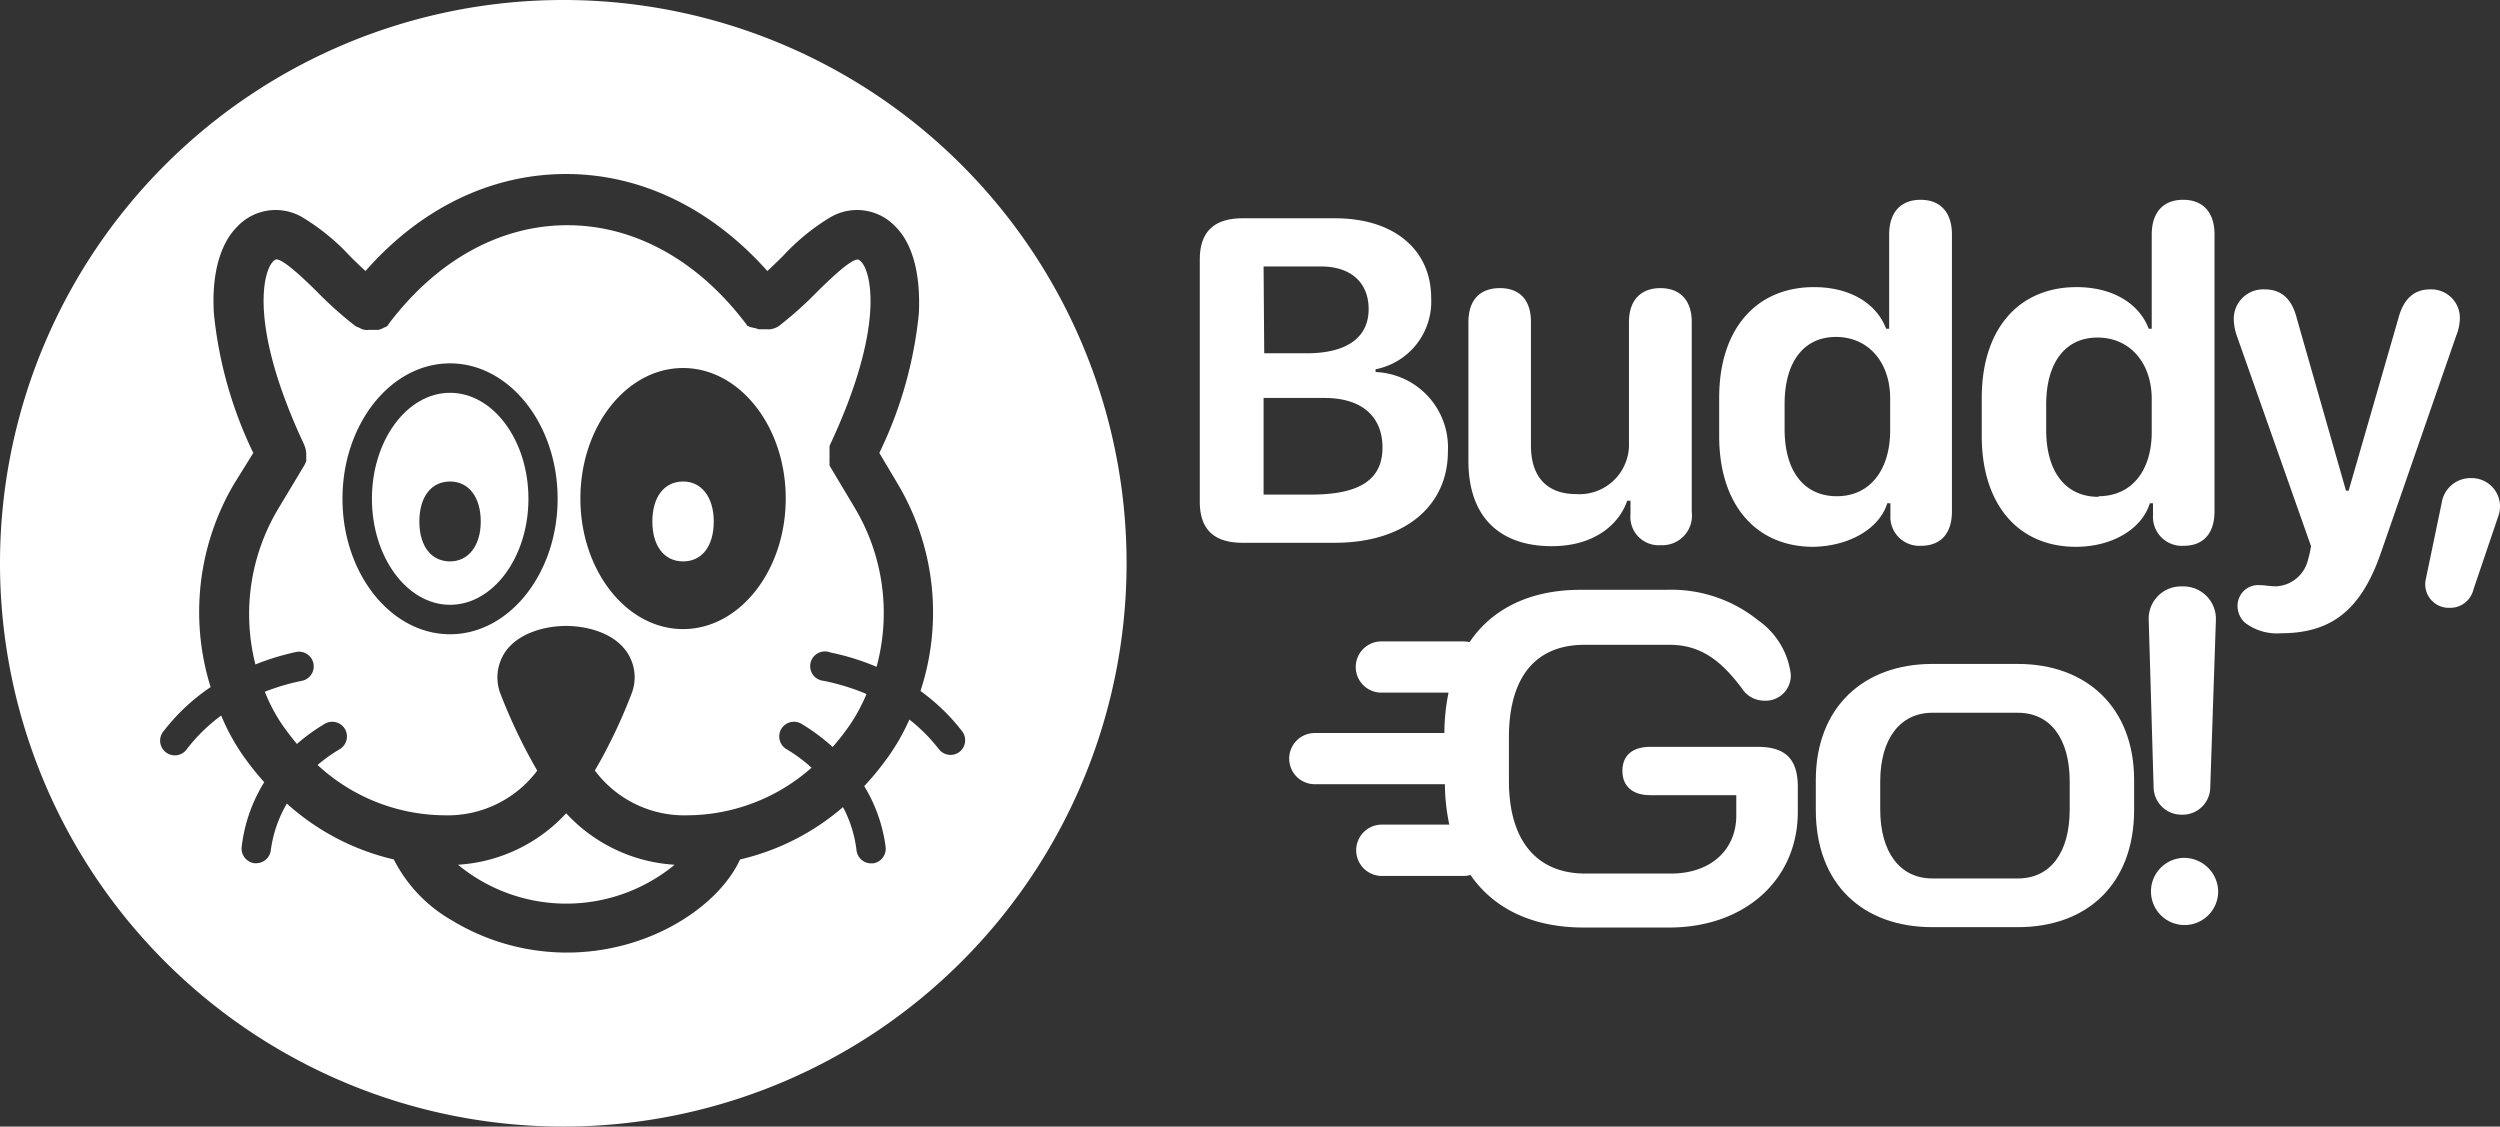 <svg id="Layer_1" data-name="Layer 1" xmlns="http://www.w3.org/2000/svg" viewBox="0 0 198.7 89.54"><rect x="0" y="0" width="198.7" height="89.54" fill="#333333" stroke="none"/><defs><style>.cls-1{fill:#fff;}</style></defs><title>logo-neg-hor</title><path class="cls-1" d="M36.4,68.73a13.54,13.54,0,0,0,17.22,0A12.76,12.76,0,0,1,45,64.64,12.76,12.76,0,0,1,36.4,68.73Z"/><path class="cls-1" d="M54.3,38.27c-1.51,0-2.45,1.23-2.45,3.18s.94,3.17,2.45,3.17,2.43-1.24,2.43-3.17S55.76,38.27,54.3,38.27Z"/><path class="cls-1" d="M44.77,0A44.77,44.77,0,1,0,89.54,44.77,44.76,44.76,0,0,0,44.77,0ZM76.26,59.76a1.19,1.19,0,0,1-.71.24,1.17,1.17,0,0,1-.93-.46,13.69,13.69,0,0,0-2.34-2.35,17.38,17.38,0,0,1-1.49,2.68,22.61,22.61,0,0,1-2.1,2.61,12.37,12.37,0,0,1,1.7,4.83,1.18,1.18,0,0,1-1,1.31h-.15a1.17,1.17,0,0,1-1.16-1A9.7,9.7,0,0,0,67,64.15a19.14,19.14,0,0,1-8.18,4.16c-1.72,3.75-7.22,7.4-13.76,7.4a17.61,17.61,0,0,1-9.18-2.58,11.62,11.62,0,0,1-4.58-4.82,19.16,19.16,0,0,1-8.5-4.44,9.85,9.85,0,0,0-1.28,3.74,1.18,1.18,0,0,1-1.16,1h-.15a1.18,1.18,0,0,1-1-1.31A12.46,12.46,0,0,1,21,62.17a23.23,23.23,0,0,1-1.81-2.3,17,17,0,0,1-1.61-3,13.74,13.74,0,0,0-2.7,2.63,1.17,1.17,0,1,1-1.85-1.42,15.9,15.9,0,0,1,3.71-3.47,20.05,20.05,0,0,1,1.84-16.11l0,0L20.13,36A33,33,0,0,1,17,24.92c-.19-3.07.47-5.52,1.85-6.9a4.19,4.19,0,0,1,5.25-.71,17.46,17.46,0,0,1,3.72,3.05c.4.4.81.8,1.23,1.18,4.39-5,10-7.71,15.94-7.71s11.55,2.72,16,7.71c.41-.38.82-.78,1.23-1.18a17.17,17.17,0,0,1,3.71-3.05,4.19,4.19,0,0,1,5.25.71c1.38,1.38,2,3.83,1.85,6.9A32.75,32.75,0,0,1,69.89,36l1.51,2.54a20,20,0,0,1,1.76,16.38,16,16,0,0,1,3.31,3.2A1.18,1.18,0,0,1,76.26,59.76Z"/><path class="cls-1" d="M66,37.12h0s0,0,0,0a.83.83,0,0,1-.07-.13.36.36,0,0,1,0-.09l0-.09,0-.11a.64.64,0,0,1,0-.07.36.36,0,0,1,0-.11s0,0,0-.07,0-.07,0-.11a.19.19,0,0,0,0-.08V36a.19.19,0,0,0,0-.08s0-.07,0-.11,0,0,0-.07a.43.43,0,0,1,0-.11l0-.09s0-.06,0-.09l.06-.14,0,0h0c4.41-9.43,3.22-13.74,2.46-14.5-.16-.16-.23-.18-.24-.18-.56-.09-2.38,1.69-3.25,2.55a29.72,29.72,0,0,1-3,2.69h0l0,0a1.64,1.64,0,0,1-.22.14l0,0a1.17,1.17,0,0,1-.26.1h0a1.14,1.14,0,0,1-.25.06h0a1.23,1.23,0,0,1-.27,0h-.28l-.13,0h-.07l-.14,0-.06,0-.19-.08-.05,0L59.67,26l-.06,0-.11-.08-.07,0-.1-.09,0-.06-.1-.11,0,0c-3.81-5-8.83-7.76-14.14-7.76s-10.33,2.76-14.13,7.76l0,0a.58.58,0,0,1-.1.12l0,.06-.11.09s0,0,0,0l-.12.08-.06,0-.14.08,0,0-.19.08h0l-.16.05h-.06l-.14,0H29.3a1.23,1.23,0,0,1-.27,0h0a1.1,1.1,0,0,1-.26-.06h0L28.45,26l-.05,0a1.64,1.64,0,0,1-.22-.14l0,0h0a29.72,29.72,0,0,1-3-2.69c-.87-.86-2.7-2.64-3.25-2.55a.65.65,0,0,0-.24.18c-.76.76-1.95,5.07,2.47,14.51a2.25,2.25,0,0,1,.18.71h0v.19a.77.77,0,0,1,0,.15v0l0,.14a.09.09,0,0,1,0,0,.83.83,0,0,1,0,.15v0a2.64,2.64,0,0,1-.18.38l-2,3.33A16.3,16.3,0,0,0,20.3,52.81a20.08,20.08,0,0,1,3.28-1,1.17,1.17,0,0,1,.47,2.29,17.42,17.42,0,0,0-3,.88,13.27,13.27,0,0,0,1.36,2.59l0,0c.38.55.78,1.07,1.19,1.56a14.84,14.84,0,0,1,2.21-1.6,1.17,1.17,0,0,1,1.6.4,1.18,1.18,0,0,1-.4,1.61,12.8,12.8,0,0,0-1.77,1.26,15,15,0,0,0,10.11,4,8.89,8.89,0,0,0,7.35-3.55,43.36,43.36,0,0,1-2.95-6.18,3.62,3.62,0,0,1,.45-3.32c1.07-1.47,3.17-2,4.79-2h0c1.62,0,3.72.52,4.78,2a3.56,3.56,0,0,1,.45,3.32,41.68,41.68,0,0,1-2.94,6.17,8.86,8.86,0,0,0,7.35,3.56,15,15,0,0,0,9.87-3.78,11.59,11.59,0,0,0-2-1.48,1.18,1.18,0,0,1-.4-1.61,1.17,1.17,0,0,1,1.6-.4,15.79,15.79,0,0,1,2.48,1.84,19.58,19.58,0,0,0,1.4-1.8l0,0a14.29,14.29,0,0,0,1.29-2.41,17.68,17.68,0,0,0-3.42-1.05A1.17,1.17,0,1,1,66,51.86,19.06,19.06,0,0,1,69.67,53,16.3,16.3,0,0,0,68,40.47ZM35.77,50.41c-4.71,0-8.55-4.83-8.55-10.77s3.84-10.76,8.55-10.76,8.55,4.83,8.55,10.76S40.48,50.41,35.77,50.41ZM54.29,50c-4.5,0-8.16-4.66-8.16-10.38s3.66-10.37,8.16-10.37,8.16,4.65,8.16,10.37S58.79,50,54.29,50Z"/><path class="cls-1" d="M35.77,31.22c-3.42,0-6.21,3.78-6.21,8.42s2.79,8.43,6.21,8.43S42,44.29,42,39.64,39.19,31.22,35.77,31.22Zm0,13.4c-1.5,0-2.44-1.22-2.44-3.17s.94-3.18,2.44-3.18,2.44,1.26,2.44,3.18S37.23,44.62,35.77,44.62Z"/><path class="cls-1" d="M115.08,35.87a6,6,0,0,0-5.75-6.3v-.22a5.48,5.48,0,0,0,4.42-5.65c0-3.9-3-6.35-7.63-6.35H98.76c-2.28,0-3.4,1.09-3.4,3.27V39.88c0,2.19,1.12,3.26,3.4,3.26h7.34C111.56,43.14,115.08,40.29,115.08,35.87ZM100.43,21.18H105c2.38,0,3.78,1.29,3.78,3.39s-1.52,3.51-4.94,3.51h-3.36Zm0,18.13V31.63h4.84c3,0,4.61,1.5,4.61,3.94s-1.65,3.74-5.67,3.74Z"/><path class="cls-1" d="M123.33,43.41c3.42,0,5.37-1.76,6-3.61h.26v1.08A2.25,2.25,0,0,0,132,43.33a2.35,2.35,0,0,0,2.46-2.64V25.6c0-1.81-1-2.7-2.49-2.7s-2.5.89-2.5,2.7v9.59a3.94,3.94,0,0,1-4.21,4.08c-2,0-3.58-1.06-3.58-3.86V25.6c0-1.81-.94-2.7-2.47-2.7s-2.5.89-2.5,2.7V36.68C116.73,41.33,119.44,43.41,123.33,43.41Z"/><path class="cls-1" d="M150,40h.25v.95a2.3,2.3,0,0,0,2.43,2.43c1.59,0,2.46-1,2.46-2.74v-22c0-1.75-.91-2.76-2.49-2.76s-2.5,1-2.5,2.76v7.49h-.24c-.78-2.06-2.93-3.31-5.73-3.31-4.63,0-7.54,3.36-7.54,8.79v3.06c0,5.41,2.89,8.79,7.48,8.79C147,43.41,149.39,42,150,40ZM146,39.44c-2.63,0-4.16-2-4.16-5.33v-2c0-3.33,1.51-5.33,4.08-5.33s4.31,2,4.31,4.89v2.67C150.18,37.47,148.54,39.44,146,39.44Z"/><path class="cls-1" d="M171.12,40v.95a2.3,2.3,0,0,0,2.44,2.43c1.58,0,2.45-1,2.45-2.74v-22c0-1.75-.9-2.76-2.49-2.76s-2.5,1-2.5,2.76v7.49h-.24c-.78-2.06-2.93-3.31-5.73-3.31-4.63,0-7.54,3.36-7.54,8.79v3.06c0,5.41,2.89,8.79,7.48,8.79,2.88,0,5.24-1.4,5.88-3.46Zm-4.33-.51c-2.63,0-4.16-2-4.16-5.33v-2c0-3.33,1.51-5.33,4.08-5.33s4.31,2,4.31,4.89v2.67C171,37.47,169.38,39.44,166.79,39.44Z"/><path class="cls-1" d="M195.51,25.3A2.27,2.27,0,0,0,193.15,23c-1.3,0-2.14.77-2.55,2.38L186.67,39h-.21l-3.9-13.66C182.17,23.75,181.32,23,180,23a2.34,2.34,0,0,0-2.46,2.34,4.22,4.22,0,0,0,.24,1.34l5.9,16.73a8,8,0,0,1-.24,1.08,2.74,2.74,0,0,1-2.5,2.11c-.57,0-.91-.09-1.3-.09a1.64,1.64,0,0,0-1.8,1.61,1.83,1.83,0,0,0,.55,1.34,4.16,4.16,0,0,0,2.91.87c4,0,6.35-1.85,7.92-6.35l6-17.3A3.85,3.85,0,0,0,195.51,25.3Z"/><path class="cls-1" d="M196.42,38a2.32,2.32,0,0,0-2.36,2l-1.25,6a1.87,1.87,0,0,0,1.87,2.31,1.9,1.9,0,0,0,1.91-1.46l2-5.9A2.25,2.25,0,0,0,196.42,38Z"/><path class="cls-1" d="M139.72,59.36h-8.56c-1.41,0-2.21.68-2.21,1.91s.82,1.93,2.21,1.93H138v1.62c0,2.76-2.08,4.61-5.18,4.61H126c-3.88,0-6.07-2.64-6.07-7.35V58.59c0-4.77,2.12-7.34,6-7.34h6.79c2.59,0,4.2,1.44,5.71,3.44a2.12,2.12,0,0,0,1.8,1,2,2,0,0,0,2.1-2.12,6.16,6.16,0,0,0-2.57-4.25,11,11,0,0,0-7.38-2.44h-6.79c-3.95,0-7,1.49-8.79,4.16a2.16,2.16,0,0,0-.51-.06h-6.5a2,2,0,1,0,0,4.07h5.34a16.3,16.3,0,0,0-.33,3.21H104.5a2,2,0,0,0,0,4.07h10.34a16.1,16.1,0,0,0,.35,3.21h-5.36a2,2,0,1,0,0,4.08h6.5a1.91,1.91,0,0,0,.54-.08c1.86,2.69,4.94,4.18,9,4.18h6.79c6,0,10.23-3.78,10.23-9.19V62.44C142.86,60.32,141.89,59.36,139.72,59.36Z"/><path class="cls-1" d="M160.38,52.77h-6.8c-5.48,0-9.26,3.46-9.26,9.24v2.37c0,5.93,3.78,9.31,9.26,9.31h6.8c5.46,0,9.24-3.38,9.24-9.33V62C169.62,56.23,165.84,52.77,160.38,52.77Zm4.12,11.57c0,3.42-1.53,5.48-4.12,5.48h-6.8c-2.55,0-4.14-2.06-4.14-5.48V62.11c0-3.39,1.59-5.46,4.14-5.46h6.8c2.59,0,4.12,2.07,4.12,5.46Z"/><path class="cls-1" d="M173.44,46.61a2.56,2.56,0,0,0-2.66,2.66l.39,13.33a2.21,2.21,0,0,0,2.27,2.15,2.19,2.19,0,0,0,2.23-2.15l.45-13.33A2.58,2.58,0,0,0,173.44,46.61Z"/><path class="cls-1" d="M173.42,68.19a2.67,2.67,0,1,0,2.88,2.67A2.71,2.71,0,0,0,173.42,68.19Z"/></svg>
